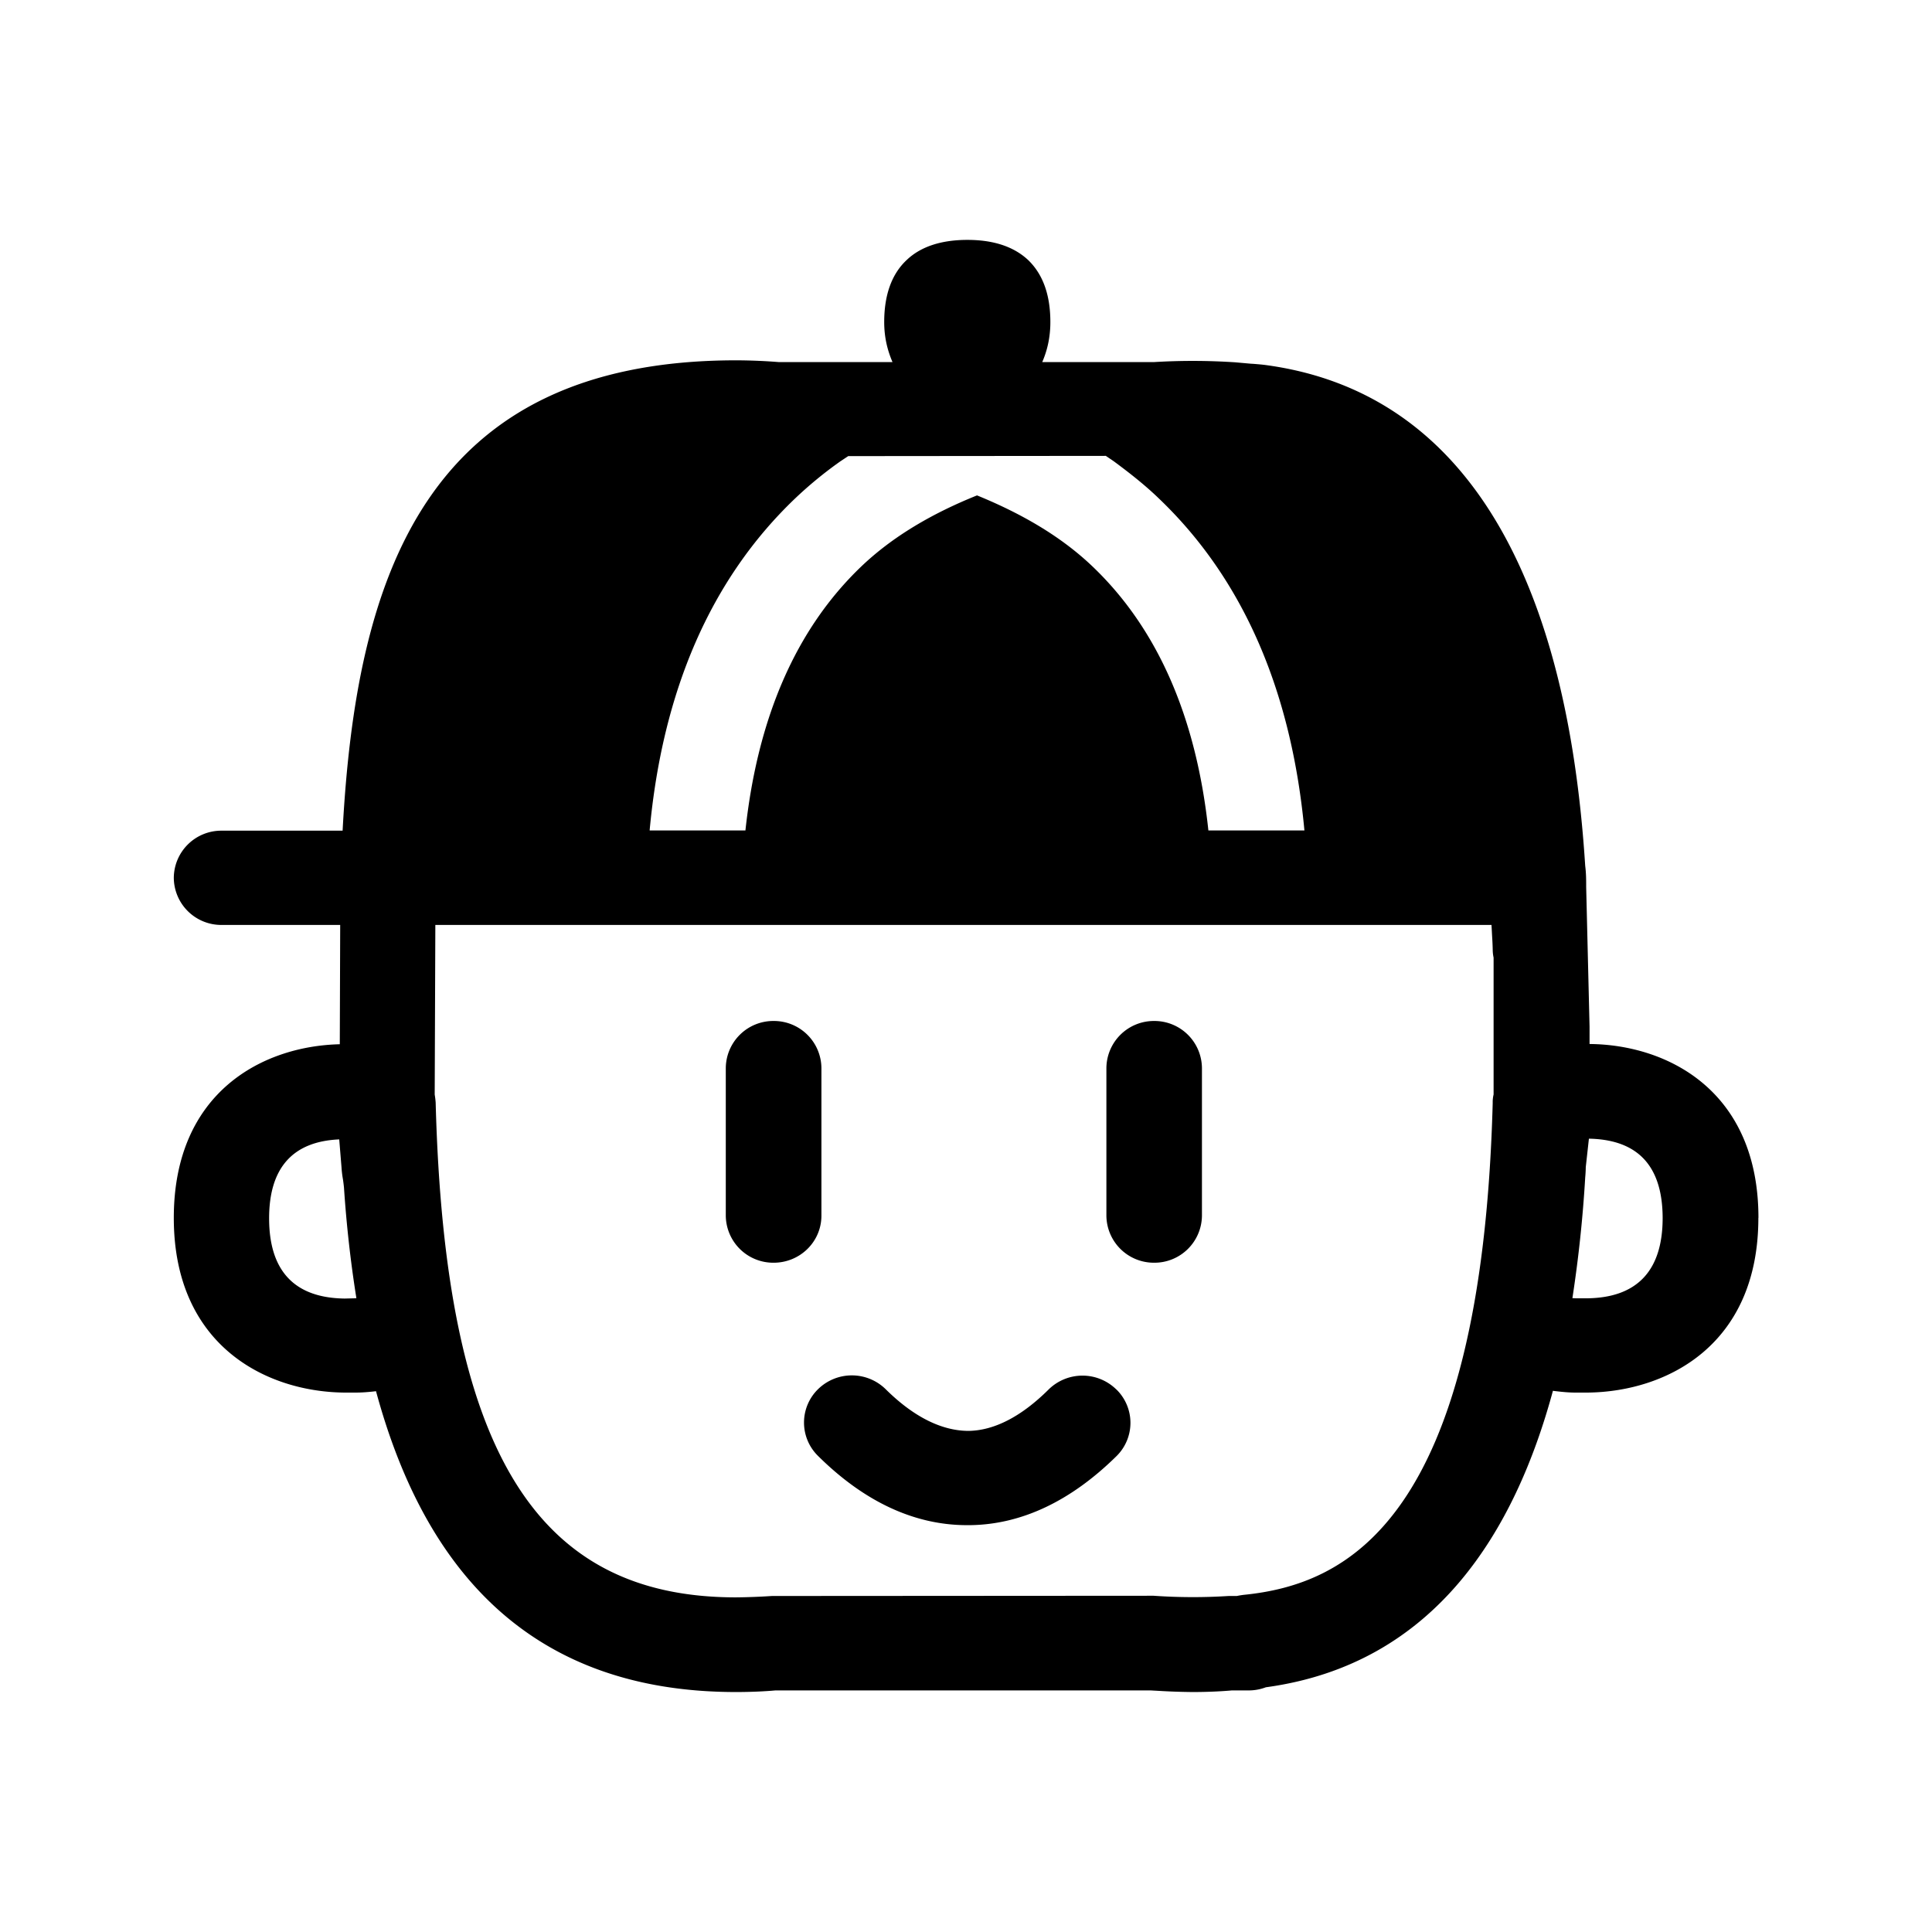 <svg xmlns="http://www.w3.org/2000/svg" width="24" height="24" fill="none"><path fill="#000" d="M21.844 15.129c0-1.58-1.13-2.152-2.098-2.16v-.216l-.042-1.734c0-.087 0-.17-.012-.263-.137-2.135-.742-5.773-3.952-6.219-.063-.009-.11-.012-.167-.017l-.035-.002-.19-.017a8 8 0 0 0-1.014-.003h-1.387c.062-.143.101-.305.101-.498q0-.502-.274-.768-.268-.252-.757-.252c-.325 0-.582.084-.756.252-.185.174-.277.434-.277.768 0 .196.042.355.103.498H9.676a7 7 0 0 0-.53-.022c-3.89 0-4.723 2.725-4.89 5.843H2.753a.59.59 0 0 0-.594.585.59.59 0 0 0 .594.586h1.473l-.005 1.482c-.958.022-2.062.596-2.062 2.157 0 1.58 1.137 2.156 2.107 2.17h.165c.056 0 .14-.005.24-.017.553 2.04 1.771 3.737 4.471 3.737.185 0 .359-.008.49-.02h4.662l.092.005q.207.013.429.015c.182 0 .355-.008.487-.02h.216a.6.6 0 0 0 .207-.039c2.118-.288 3.1-1.963 3.566-3.683q.004 0 .01.002h.004q.169.021.263.02h.165c.975-.014 2.11-.59 2.11-2.17M8.07 10.316c.16-1.737.761-3.123 1.803-4.12a5 5 0 0 1 .566-.465l.098-.065 3.2-.003.1.068c.196.145.39.297.563.465 1.042.997 1.642 2.383 1.804 4.12h-1.193c-.149-1.4-.628-2.504-1.437-3.277-.395-.378-.888-.661-1.437-.885-.55.221-1.045.507-1.44.885-.81.776-1.286 1.877-1.437 3.277zm10.484 1.58v1.7a.4.4 0 0 0-.011.104c-.14 5.213-1.832 5.986-3.095 6.112a1 1 0 0 0-.084.014h-.101a7 7 0 0 1-.933-.003l-4.74.003a8 8 0 0 1-.448.017c-2.498 0-3.616-1.838-3.73-6.146a1 1 0 0 0-.012-.1l.008-2.107h13.12l.008.148q.005.074.007.154 0 .054.011.104m-8.944 3.79c.328 0 .594-.26.594-.585v-1.833a.59.59 0 0 0-.594-.585.59.59 0 0 0-.594.585V15.1a.59.59 0 0 0 .594.586m4.258 1.574a.58.58 0 0 1 0 .83c-.566.557-1.177.848-1.818.856h-.037c-.65 0-1.274-.288-1.851-.86a.58.58 0 0 1 0-.829.6.6 0 0 1 .84 0c.353.35.703.518 1.031.518.32-.005.656-.179.994-.515a.6.6 0 0 1 .84 0m.47-4.577a.59.59 0 0 1 .594.585V15.1a.59.59 0 0 1-.594.586.59.59 0 0 1-.593-.585v-1.833a.59.59 0 0 1 .593-.585m6.317 2.448c0 .653-.317.99-.938.997h-.13q-.017 0-.053-.002a16 16 0 0 0 .159-1.5q.006-.062.007-.128l.039-.353q.914.017.916.986m-16.247.997-.126.003c-.624-.008-.938-.344-.938-.997 0-.63.297-.955.871-.98l.028.344q.005.079.018.151.008.053.013.104c.03.454.081.916.154 1.373q-.01.002-.02.002"/></svg>